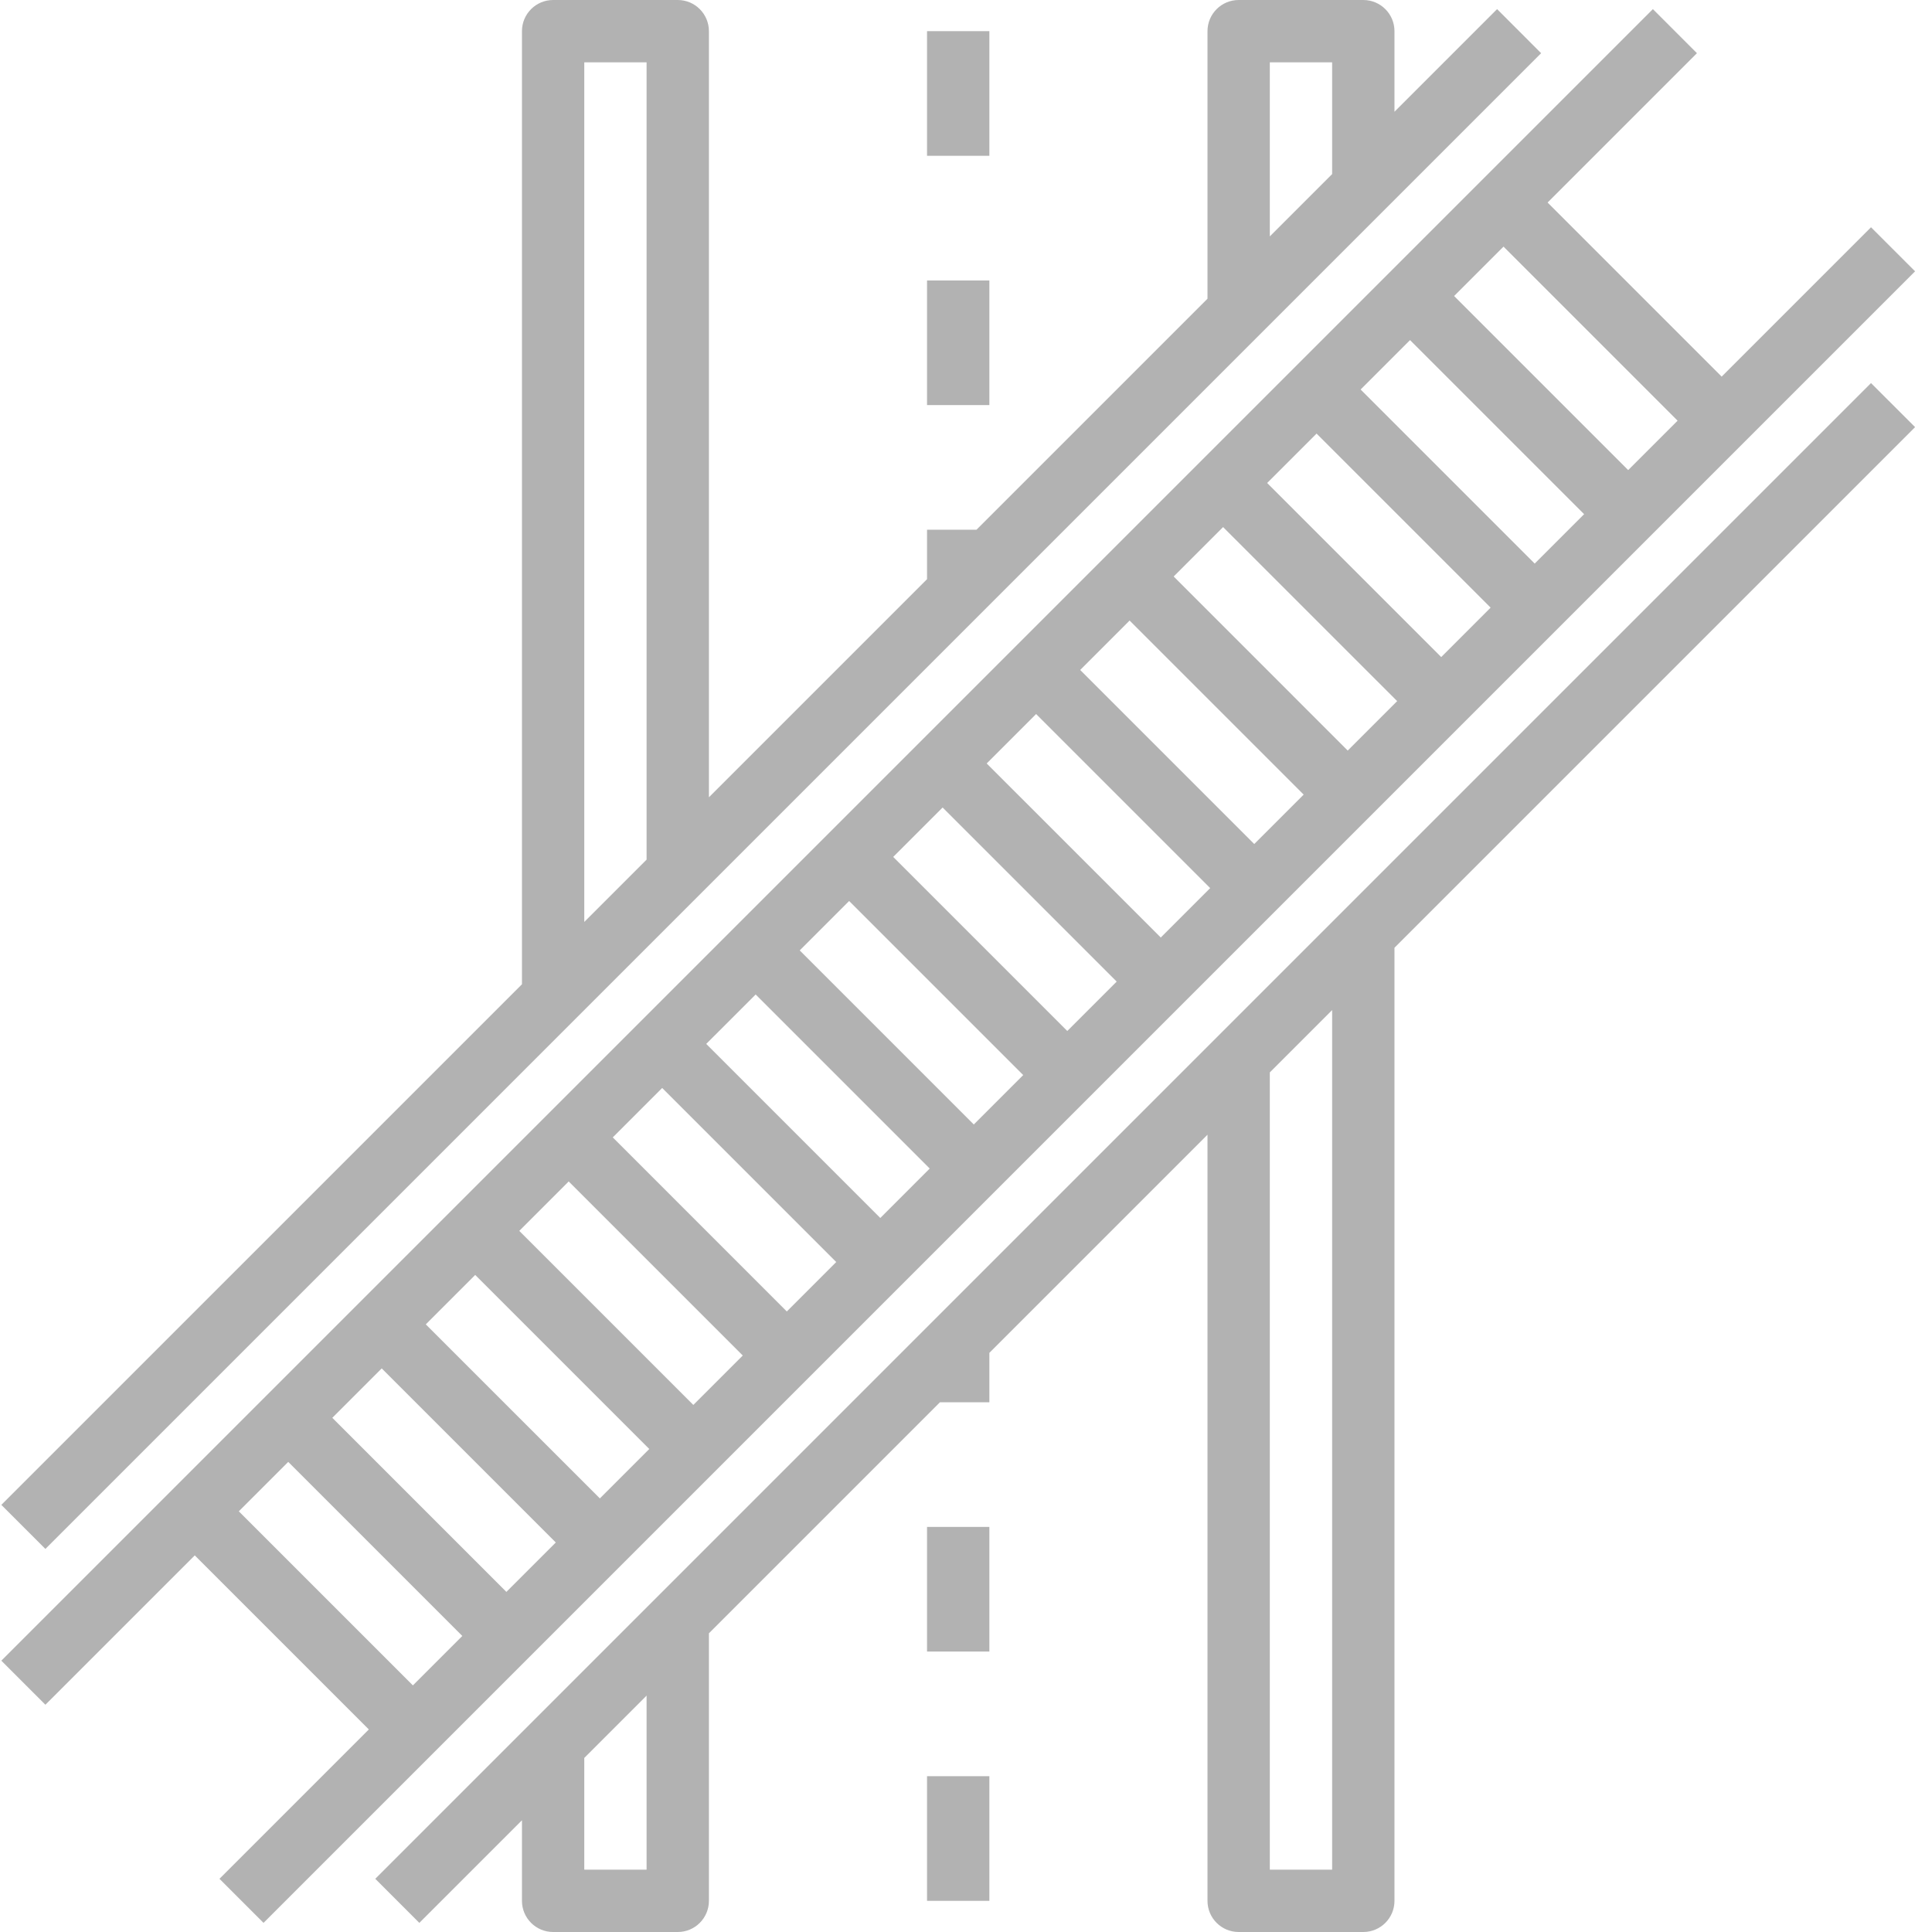 <?xml version="1.0" encoding="UTF-8"?>
<svg width="90px" height="90px" viewBox="0 0 90 90" version="1.1" xmlns="http://www.w3.org/2000/svg" xmlns:xlink="http://www.w3.org/1999/xlink">
    <!-- Generator: Sketch 60.1 (88133) - https://sketch.com -->
    <title>ic_rutas</title>
    <desc>Created with Sketch.</desc>
    <g id="Page-1" stroke="none" stroke-width="1" fill="none" fill-rule="evenodd">
        <g id="04_Aereo" transform="translate(-684, -1427)" fill="#B2B2B2">
            <g id="ic_rutas" transform="translate(684, 1427)">
                <path d="M87.159,10.587 L80.202,17.544 L72.093,9.435 L79.05,2.478 L76.998,0.425 L0.062,77.361 L2.115,79.413 L9.073,72.456 L17.181,80.565 L10.224,87.522 L12.276,89.575 L89.212,12.639 L87.159,10.587 Z M78.149,19.597 L75.847,21.899 L67.738,13.79 L70.04,11.488 L78.149,19.597 Z M19.835,61.694 L22.137,59.391 L30.246,67.5 L27.944,69.802 L19.835,61.694 Z M25.891,71.855 L23.589,74.157 L15.48,66.048 L17.782,63.746 L25.891,71.855 Z M24.19,57.339 L26.492,55.036 L34.601,63.145 L32.298,65.447 L24.19,57.339 Z M28.545,52.984 L30.847,50.682 L38.955,58.79 L36.653,61.093 L28.545,52.984 Z M32.899,48.629 L35.202,46.327 L43.31,54.435 L41.008,56.738 L32.899,48.629 Z M37.254,44.274 L39.556,41.972 L47.665,50.081 L45.363,52.383 L37.254,44.274 Z M41.609,39.919 L43.911,37.617 L52.02,45.726 L49.718,48.028 L41.609,39.919 Z M45.964,35.565 L48.266,33.262 L56.375,41.371 L54.073,43.673 L45.964,35.565 Z M50.319,31.21 L52.621,28.907 L60.73,37.016 L58.427,39.318 L50.319,31.21 Z M54.674,26.855 L56.976,24.553 L65.085,32.661 L62.782,34.964 L54.674,26.855 Z M59.028,22.5 L61.331,20.198 L69.439,28.306 L67.137,30.609 L59.028,22.5 Z M63.383,18.145 L65.685,15.843 L73.794,23.952 L71.492,26.254 L63.383,18.145 Z M11.125,70.403 L13.427,68.101 L21.536,76.21 L19.234,78.512 L11.125,70.403 Z" id="Shape"></path>
                <path d="M87.159,17.845 L17.482,87.522 L19.534,89.575 L24.315,84.795 L24.315,88.548 C24.315,89.351 24.965,90 25.766,90 L31.573,90 C32.374,90 33.024,89.351 33.024,88.548 L33.024,76.085 L43.786,65.323 L46.089,65.323 L46.089,63.02 L56.25,52.859 L56.25,88.548 C56.25,89.351 56.9,90 57.702,90 L63.508,90 C64.309,90 64.96,89.351 64.96,88.548 L64.96,44.149 L89.212,19.897 L87.159,17.845 Z M30.121,87.097 L27.218,87.097 L27.218,81.891 L30.121,78.988 L30.121,87.097 Z M62.056,87.097 L59.153,87.097 L59.153,49.956 L62.056,47.053 L62.056,87.097 Z" id="Shape"></path>
                <path d="M2.115,72.155 L71.792,2.478 L69.74,0.425 L64.96,5.205 L64.96,1.452 C64.96,0.65 64.309,0 63.508,0 L57.702,0 C56.9,0 56.25,0.65 56.25,1.452 L56.25,13.915 L45.488,24.677 L43.185,24.677 L43.185,26.98 L33.024,37.141 L33.024,1.452 C33.024,0.65 32.374,0 31.573,0 L25.766,0 C24.965,0 24.315,0.65 24.315,1.452 L24.315,45.851 L0.062,70.103 L2.115,72.155 Z M59.153,2.903 L62.056,2.903 L62.056,8.109 L59.153,11.012 L59.153,2.903 Z M27.218,2.903 L30.121,2.903 L30.121,40.044 L27.218,42.947 L27.218,2.903 Z" id="Shape"></path>
                <polygon id="Path" points="43.185 1.452 46.089 1.452 46.089 7.258 43.185 7.258"></polygon>
                <polygon id="Path" points="43.185 13.065 46.089 13.065 46.089 18.871 43.185 18.871"></polygon>
                <polygon id="Path" points="43.185 71.129 46.089 71.129 46.089 76.935 43.185 76.935"></polygon>
                <polygon id="Path" points="43.185 82.742 46.089 82.742 46.089 88.548 43.185 88.548"></polygon>
            </g>
        </g>
    </g>
</svg>